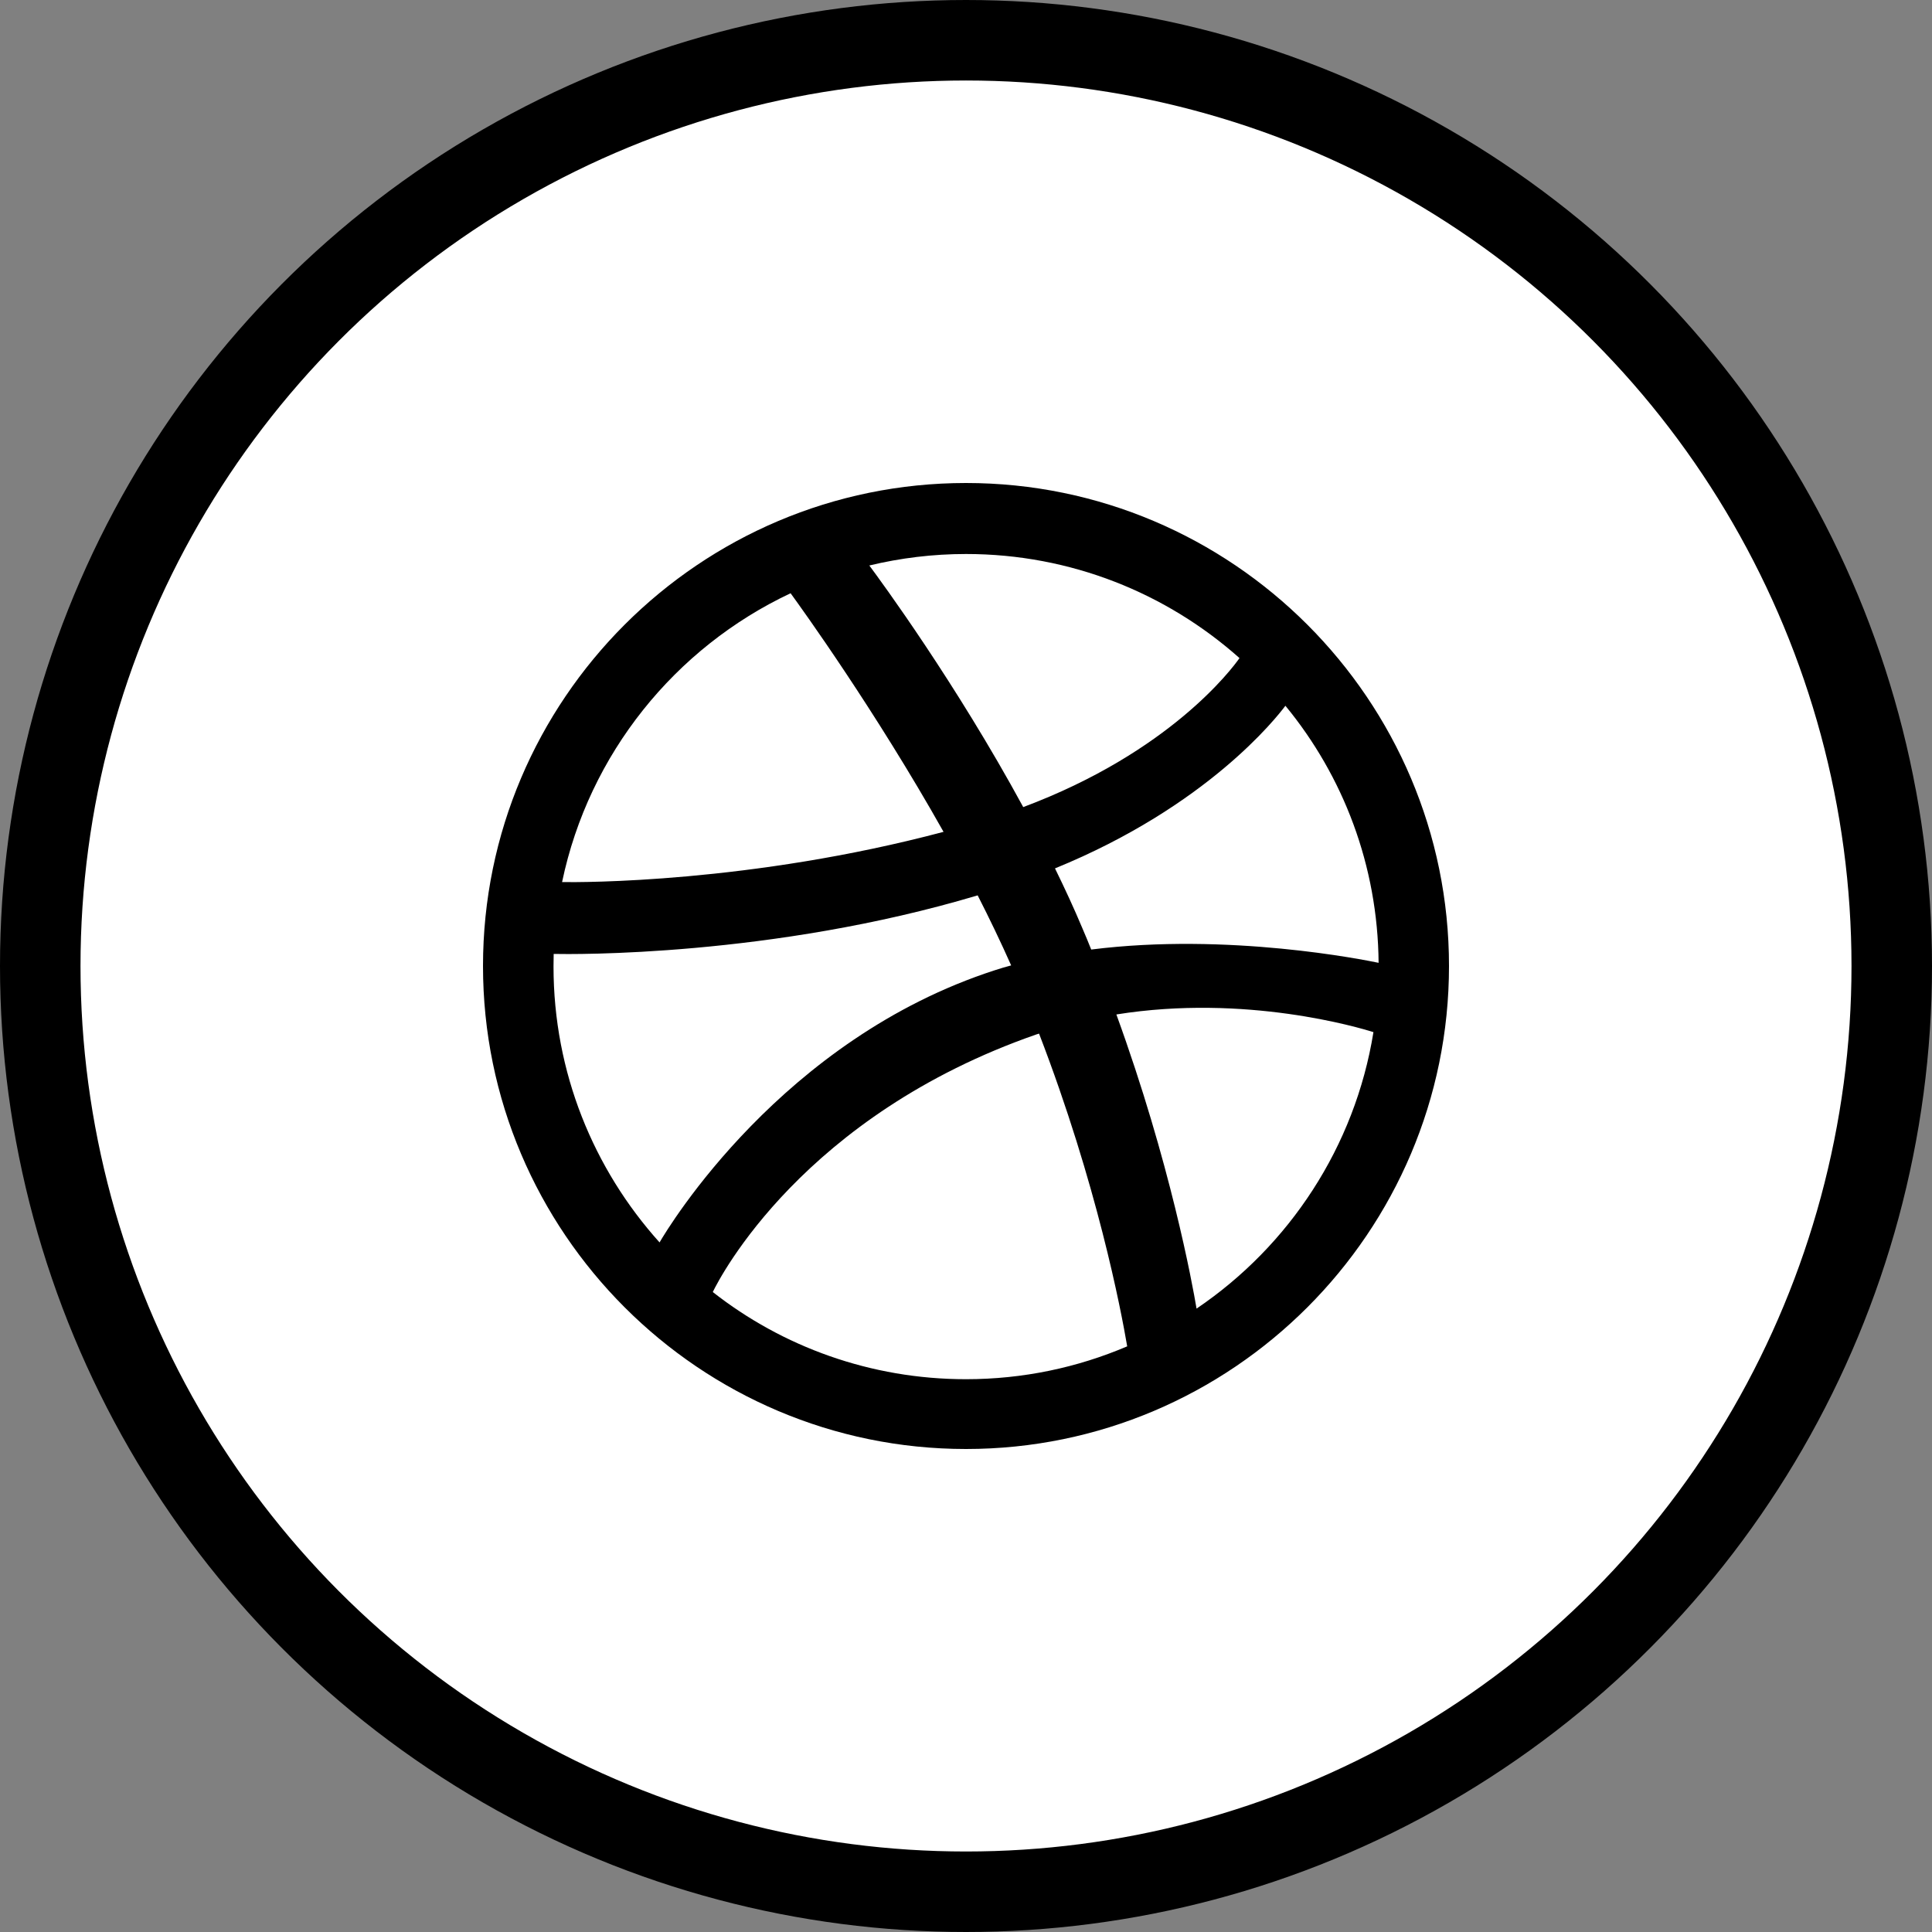 <svg width="48" height="48" viewBox="0 0 48 48" fill="none" xmlns="http://www.w3.org/2000/svg">
<rect x="0" y="0" width="48" height="48" fill="#808080" stroke="none"/>
<circle cx="24" cy="24" r="23" fill="white" stroke="black" stroke-width="2"/>
<path d="M24 36C17.385 36 12 30.615 12 24C12 17.385 17.385 12 24 12C30.615 12 36 17.385 36 24C36 30.615 30.615 36 24 36ZM34.12 25.642C33.77 25.532 30.95 24.689 27.736 25.204C29.076 28.888 29.623 31.888 29.728 32.512C32.028 30.957 33.664 28.492 34.123 25.642H34.12ZM28.005 33.45C27.852 32.55 27.255 29.418 25.815 25.68L25.749 25.7C19.959 27.715 17.889 31.725 17.709 32.1C19.439 33.458 21.629 34.266 23.999 34.266C25.419 34.266 26.769 33.976 27.999 33.452L28.005 33.45ZM16.385 30.87C16.617 30.47 19.43 25.815 24.717 24.105C24.852 24.06 24.987 24.021 25.122 23.985C24.862 23.4 24.582 22.818 24.29 22.245C19.17 23.775 14.206 23.71 13.756 23.7L13.752 24.012C13.752 26.645 14.75 29.049 16.386 30.867L16.385 30.87ZM13.965 21.915C14.425 21.923 18.648 21.941 23.442 20.667C21.744 17.649 19.912 15.109 19.642 14.739C16.774 16.089 14.632 18.729 13.966 21.909L13.965 21.915ZM21.6 14.052C21.882 14.432 23.745 16.966 25.422 20.052C29.067 18.687 30.612 16.612 30.795 16.35C28.985 14.74 26.605 13.764 24 13.764C23.175 13.764 22.37 13.864 21.6 14.049V14.052ZM31.935 17.535C31.717 17.825 30 20.028 26.211 21.575C26.451 22.065 26.681 22.56 26.891 23.061C26.971 23.241 27.041 23.421 27.111 23.591C30.521 23.161 33.911 23.851 34.251 23.921C34.231 21.501 33.371 19.281 31.941 17.541L31.935 17.535Z" fill="black"/>
</svg>
